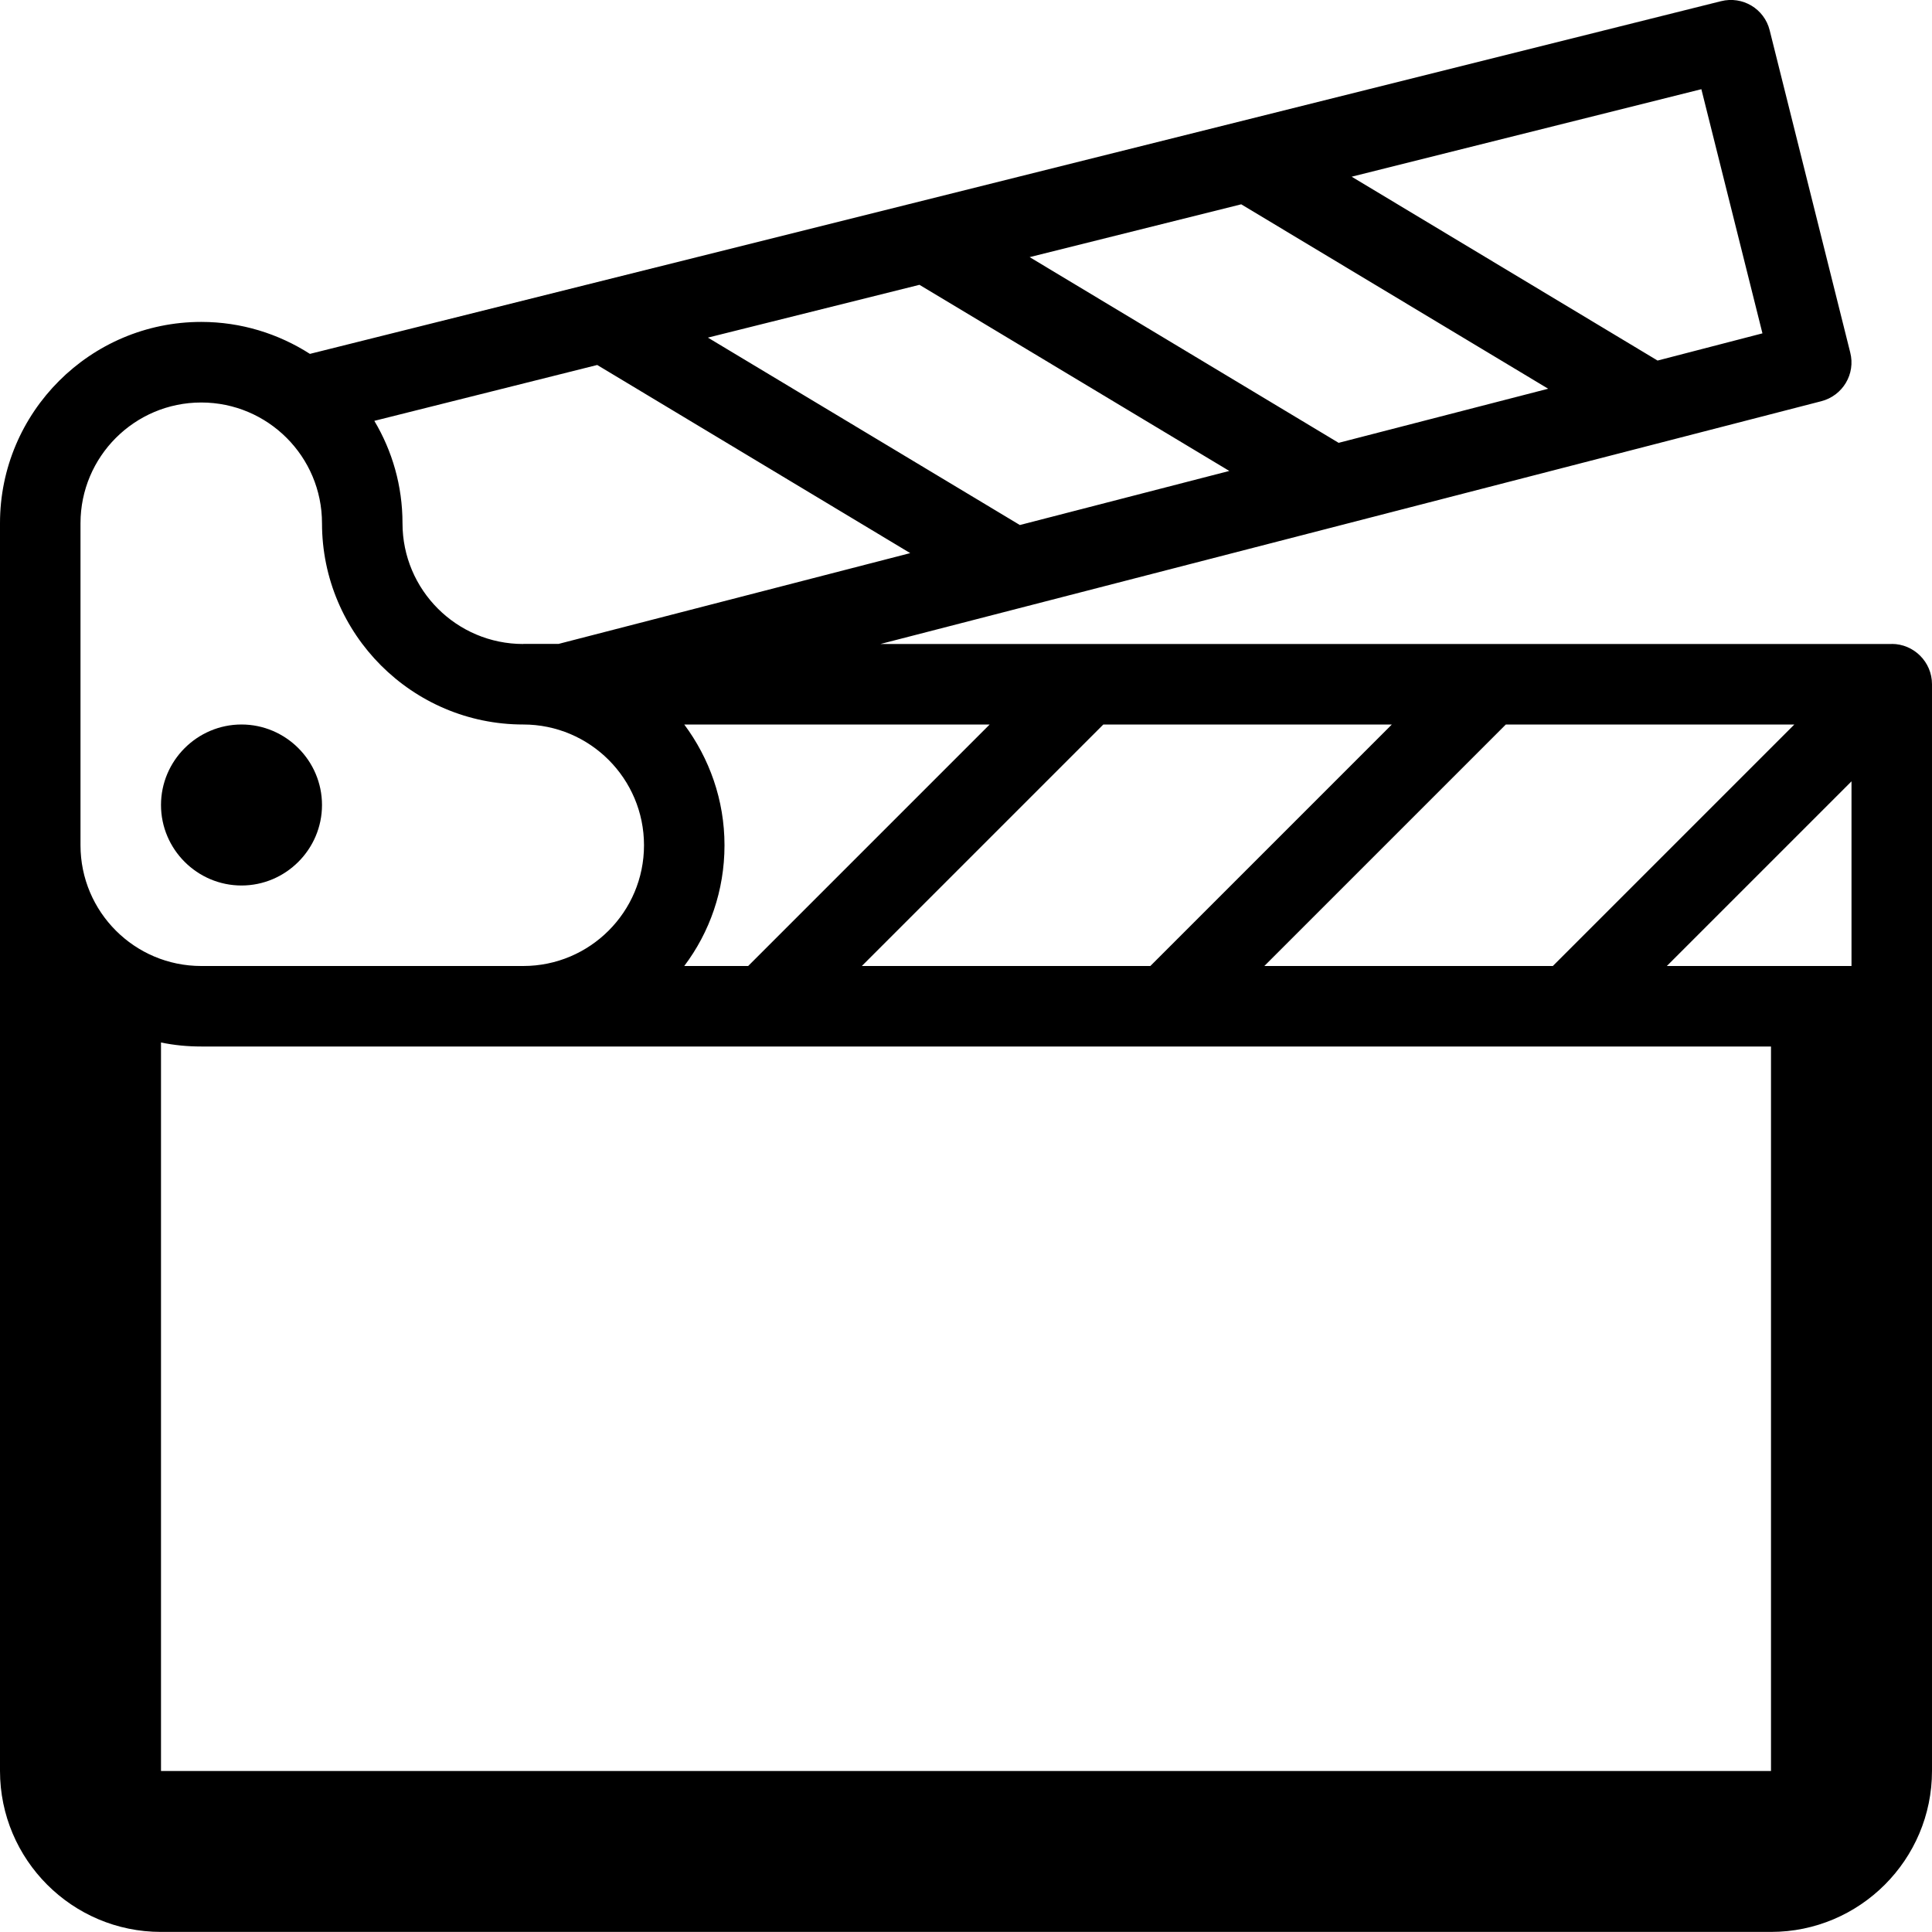 <svg version="1.1" xmlns="http://www.w3.org/2000/svg" width="24" height="24" viewBox="0 0 24 24">
  <path d="M23.5 8h-12.563l11.688-3.016c0.266-0.069 0.428-0.338 0.359-0.606l-1-4c-0.066-0.269-0.337-0.431-0.606-0.363l-17.528 4.381c-0.391-0.25-0.853-0.397-1.35-0.397-1.378 0-2.5 1.122-2.5 2.5v15.5c0 1.103 0.897 2 2 2h20c1.103 0 2-0.897 2-2v-13.5c0-0.275-0.225-0.5-0.5-0.5zM8.5 12c0.316-0.419 0.5-0.938 0.5-1.5s-0.188-1.081-0.5-1.5h3.794l-3 3h-0.794zM13.706 9h3.584l-3 3h-3.584l3-3zM18.706 9h3.584l-3 3h-3.584l3-3zM23 9.706v2.294h-2.294l2.294-2.294zM6.5 8c-0.828 0-1.5-0.672-1.5-1.5 0-0.466-0.128-0.9-0.35-1.272l2.769-0.694 3.888 2.337-4.369 1.128h-0.438zM15.272 5.85l-2.603 0.672-3.875-2.328 2.628-0.656 3.85 2.313zM12.791 3.194l2.628-0.656 3.813 2.291-2.603 0.672-3.837-2.306zM21.894 4.141l-1.303 0.338-3.8-2.284 4.344-1.087 0.759 3.034zM1 6.5c0-0.828 0.672-1.5 1.5-1.5s1.5 0.672 1.5 1.5c0 1.378 1.122 2.5 2.5 2.5 0.828 0 1.5 0.672 1.5 1.5s-0.672 1.5-1.5 1.5h-4c-0.828 0-1.5-0.672-1.5-1.5v-4zM2 22v-9.050c0.162 0.034 0.328 0.050 0.5 0.050h19.5v9h-20z" />
  <path d="M3 11c0.55 0 1-0.45 1-1s-0.45-1-1-1-1 0.45-1 1 0.45 1 1 1z" />
</svg>

